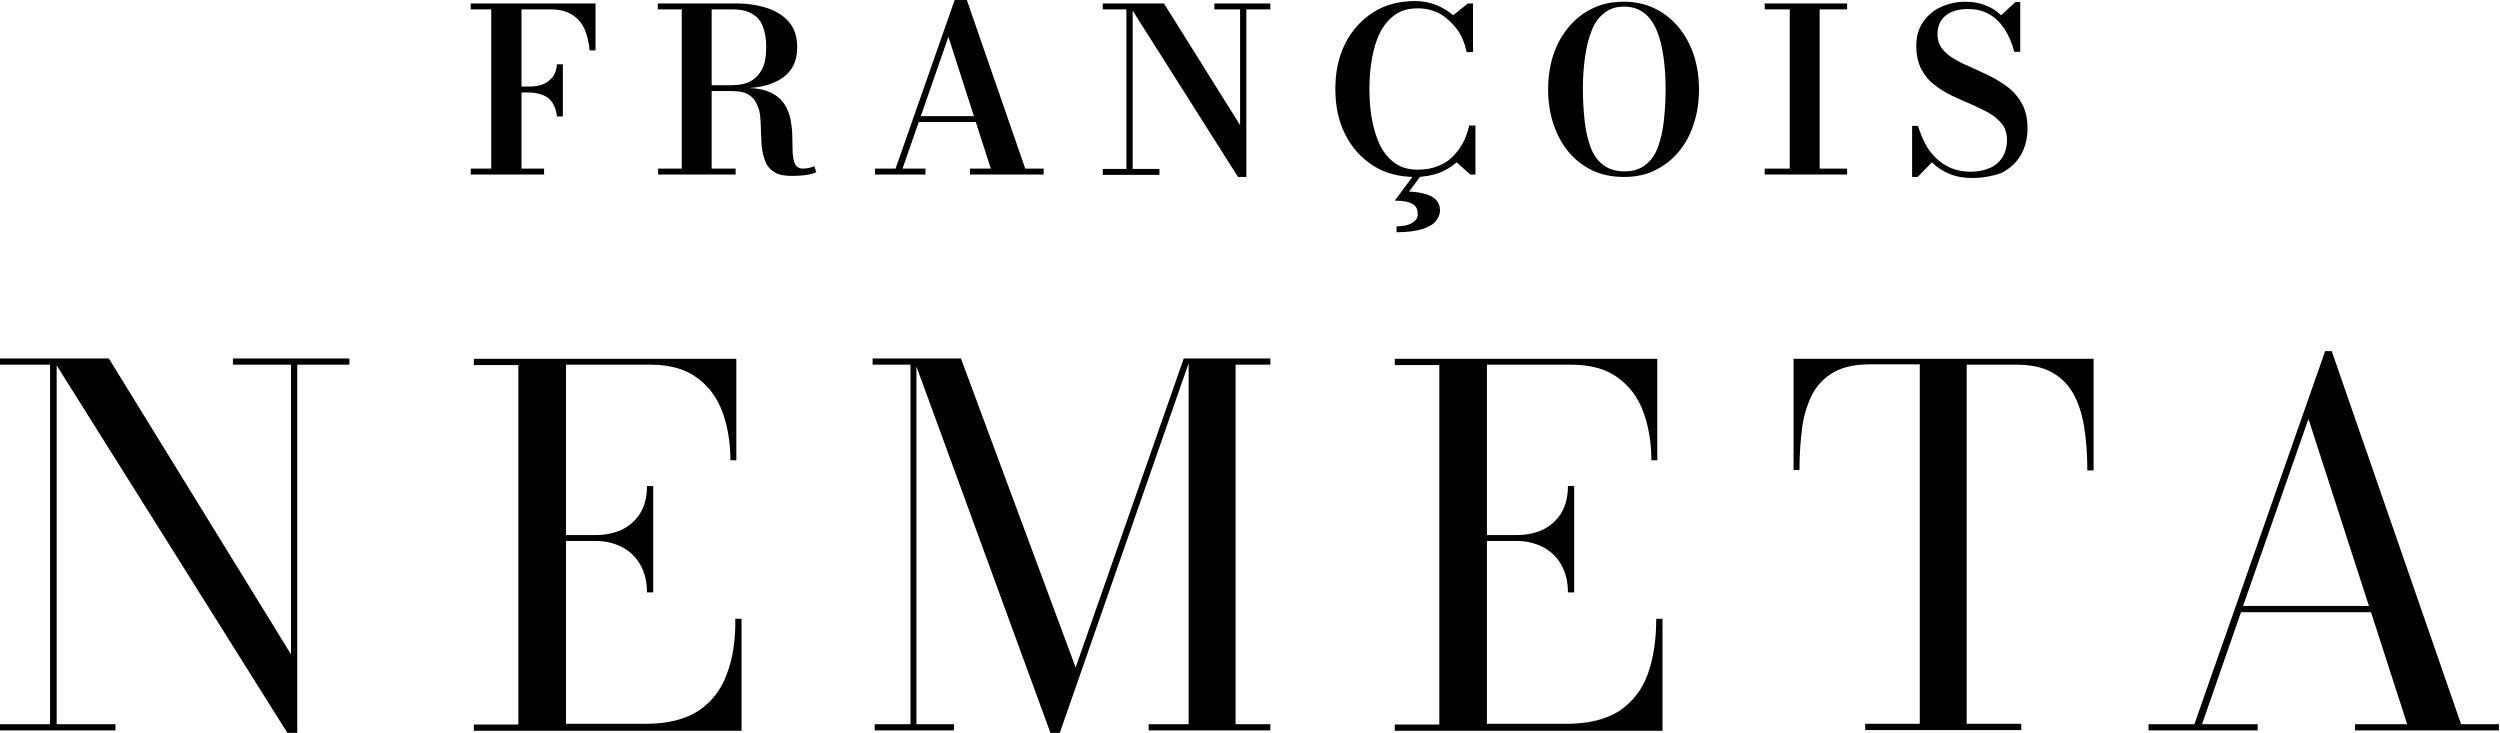 <?xml version="1.0" encoding="utf-8"?>
<!-- Generator: $$$/GeneralStr/196=Adobe Illustrator 27.6.0, SVG Export Plug-In . SVG Version: 6.00 Build 0)  -->
<svg version="1.1" id="Calque_1" xmlns="http://www.w3.org/2000/svg" xmlns:xlink="http://www.w3.org/1999/xlink" x="0px" y="0px"
	 viewBox="0 0 719.1 210.8" style="enable-background:new 0 0 719.1 210.8;" xml:space="preserve">
<g>
	<g>
		<path d="M171.3,1v13.5h-1.7c-0.2-2.3-0.7-4.4-1.5-6.2c-0.8-1.8-2-3.1-3.6-4.1c-1.6-1-3.6-1.5-6.1-1.5H150v45.8h6.5v1.7h-21.1v-1.7
			h5.9V2.7h-5.9V1H171.3z M160.2,33.4c-0.2-1.5-0.6-2.7-1.2-3.7s-1.5-1.8-2.7-2.3c-1.1-0.5-2.6-0.8-4.4-0.8h-4.3v-1.7h4.3
			c1.8,0,3.2-0.2,4.4-0.7c1.1-0.5,2-1.2,2.7-2.1s1.1-2.2,1.2-3.6h1.7v15H160.2z"/>
		<path d="M201.1,25.5v-1h9.6c2.1,0,3.9-0.4,5.3-1.2c1.4-0.8,2.5-2,3.3-3.6s1.1-3.7,1.1-6.2c0-2.5-0.4-4.6-1.1-6.2
			c-0.7-1.6-1.8-2.8-3.3-3.5c-1.4-0.8-3.2-1.1-5.3-1.1h-21.5V1h22.5c3.5,0,6.6,0.5,9.2,1.4c2.6,0.9,4.7,2.3,6.2,4.1
			c1.5,1.9,2.2,4.2,2.2,7c0,2.8-0.7,5.2-2.1,6.9c-1.4,1.8-3.4,3-6,3.9c-2.6,0.8-5.8,1.2-9.5,1.2H201.1z M189.3,50.2v-1.7h22.3v1.7
			H189.3z M196.1,49.3V2h8.6v47.3H196.1z M227.8,50.6c-2.1,0-3.8-0.3-4.9-1c-1.2-0.7-2.1-1.6-2.6-2.8c-0.5-1.2-0.9-2.5-1.1-3.9
			s-0.2-3-0.3-4.5c0-1.5-0.1-3-0.2-4.5c-0.1-1.4-0.4-2.8-1-3.9c-0.5-1.2-1.3-2.1-2.4-2.8c-1.1-0.7-2.7-1-4.7-1h-9.5v-0.9h13.2
			c3,0,5.5,0.4,7.3,1.3c1.8,0.8,3.1,2,4,3.3c0.9,1.4,1.5,2.9,1.8,4.5c0.3,1.7,0.5,3.3,0.5,5c0,1.7,0.1,3.2,0.1,4.5
			c0.1,1.4,0.3,2.5,0.7,3.3c0.4,0.8,1.2,1.3,2.2,1.3c0.7,0,1.3-0.1,1.8-0.2c0.5-0.1,1-0.3,1.5-0.5l0.6,1.7c-0.5,0.3-1.4,0.6-2.7,0.8
			C230.9,50.5,229.5,50.6,227.8,50.6z"/>
		<path d="M278.1,0l16.8,48.5h5.3v1.7h-21.2v-1.7h6l-12.2-37.9l-13.2,37.9h6.6v1.7h-14.5v-1.7h5.9L274.6,0H278.1z M263.6,35.1v-1.7
			h21v1.7H263.6z"/>
		<path d="M325.8,1v47.6h7.7v1.7h-16.3v-1.7h6.8V2.7h-6.8V1H325.8z M365.4,1v1.7h-6.9v48.2h-2.4L324.5,1h10.3L356.7,36V2.7h-7.4V1
			H365.4z"/>
		<path d="M407.1,50.9c-4.7,0-8.8-1.1-12.2-3.3s-6.1-5.2-8-9s-2.8-8.1-2.8-13c0-4.9,0.9-9.2,2.8-13c1.9-3.8,4.6-6.8,8-9
			s7.5-3.3,12.2-3.3c2.1,0,4,0.4,5.9,1.1c1.8,0.7,3.5,1.7,5,3l4.2-3.4h1.5V15h-1.8c-0.6-2.6-1.5-4.9-2.9-6.7s-3-3.3-4.9-4.4
			c-1.9-1-4-1.5-6.3-1.5c-2.6,0-4.8,0.6-6.6,1.9c-1.8,1.3-3.2,3-4.3,5.2c-1.1,2.2-1.8,4.7-2.3,7.5c-0.5,2.8-0.7,5.7-0.7,8.6
			c0,3,0.2,5.9,0.7,8.6c0.5,2.8,1.3,5.3,2.3,7.5c1.1,2.2,2.5,3.9,4.3,5.2c1.8,1.3,4,1.9,6.6,1.9c2.1,0,4-0.3,5.7-1
			c1.7-0.6,3.1-1.5,4.3-2.7s2.2-2.5,3-4c0.8-1.5,1.4-3.2,1.8-5h1.8v14.1h-1.5l-3.9-3.5c-1.5,1.3-3.2,2.3-5.2,3.1
			C411.7,50.5,409.5,50.9,407.1,50.9z M401.7,66.8v-1.7c1.9,0,3.4-0.3,4.5-1c1.1-0.6,1.6-1.5,1.6-2.6c0-1-0.3-1.8-0.9-2.4
			c-0.6-0.5-1.4-0.9-2.4-1.1s-2.1-0.3-3.3-0.3l5.8-7.8h2.2l-3.9,5.2c1.8,0.1,3.4,0.3,4.7,0.7c1.3,0.4,2.3,0.9,3.1,1.7
			c0.7,0.8,1.1,1.7,1.1,3c0,1.1-0.4,2.1-1.2,3.1c-0.8,1-2.1,1.7-3.9,2.3C407.1,66.5,404.7,66.8,401.7,66.8z"/>
		<path d="M467.2,50.9c-3.4,0-6.5-0.6-9.2-1.9c-2.7-1.3-5-3.1-6.9-5.4s-3.3-5-4.3-8c-1-3.1-1.5-6.4-1.5-9.9c0-3.5,0.5-6.9,1.5-9.9
			c1-3.1,2.5-5.7,4.4-8c1.9-2.3,4.2-4.1,6.9-5.4c2.7-1.3,5.6-1.9,8.9-1.9c3.3,0,6.2,0.6,8.9,1.9c2.7,1.3,5,3.1,6.9,5.4
			c1.9,2.3,3.4,5,4.4,8c1,3.1,1.5,6.4,1.5,9.9c0,3.5-0.5,6.9-1.5,9.9c-1,3.1-2.4,5.7-4.3,8s-4.2,4.1-6.9,5.4
			C473.7,50.2,470.6,50.9,467.2,50.9z M467.2,49.3c2.5,0,4.5-0.6,6.1-1.9c1.6-1.2,2.8-2.9,3.6-5.1s1.4-4.7,1.7-7.6s0.5-5.9,0.5-9.1
			c0-3.2-0.2-6.3-0.6-9.1c-0.4-2.9-1-5.4-1.9-7.6S474.5,5,473,3.8c-1.5-1.2-3.5-1.9-5.8-1.9s-4.3,0.6-5.8,1.9
			c-1.6,1.2-2.8,2.9-3.6,5.1c-0.9,2.2-1.5,4.7-1.9,7.6c-0.4,2.9-0.6,5.9-0.6,9.1c0,3.2,0.2,6.3,0.5,9.1s0.9,5.4,1.7,7.6
			c0.8,2.2,2,3.9,3.6,5.1C462.6,48.6,464.7,49.3,467.2,49.3z"/>
		<path d="M507.6,50.2v-1.7h7.2V2.7h-7.2V1h23.7v1.7h-7.9v45.8h7.9v1.7H507.6z"/>
		<path d="M567.4,51.2c-2.6,0-4.8-0.4-6.7-1.2s-3.6-1.9-5-3.3l-4.1,4.2H550V36.2h1.7c0.5,1.7,1.2,3.4,2,5s1.9,3,3.1,4.2
			c1.2,1.2,2.7,2.2,4.3,2.9c1.7,0.7,3.6,1.1,5.7,1.1c2.2,0,4-0.4,5.6-1.1s2.8-1.8,3.6-3.1s1.3-3,1.3-4.9c0-1.8-0.5-3.4-1.4-4.6
			c-1-1.2-2.2-2.3-3.8-3.2s-3.3-1.7-5.1-2.5c-1.9-0.8-3.7-1.6-5.6-2.5s-3.6-2-5.1-3.2c-1.6-1.2-2.8-2.8-3.7-4.5
			c-0.9-1.8-1.4-4-1.4-6.6s0.6-4.9,1.9-6.8c1.3-1.9,3-3.4,5.2-4.4s4.5-1.5,7.1-1.5c2,0,3.9,0.3,5.6,1c1.7,0.6,3.3,1.6,4.6,2.9
			l4.1-3.8h1.4v14.3h-1.7c-0.7-2.6-1.7-4.9-2.9-6.7c-1.3-1.9-2.8-3.3-4.5-4.2c-1.8-1-3.8-1.4-6-1.4c-2.8,0-5,0.7-6.5,2
			c-1.5,1.3-2.2,3.1-2.2,5.3c0,1.6,0.5,3,1.4,4.2c0.9,1.1,2.2,2.2,3.7,3c1.5,0.9,3.2,1.7,5.1,2.5c1.8,0.8,3.7,1.7,5.5,2.6
			c1.8,0.9,3.5,2.1,5.1,3.3c1.5,1.3,2.8,2.9,3.7,4.7c0.9,1.8,1.4,4.1,1.4,6.7c0,3-0.7,5.6-2,7.8s-3.2,3.9-5.6,5.1
			C573.2,50.6,570.5,51.2,567.4,51.2z"/>
	</g>
	<g>
		<polygon points="67,104.9 83.7,104.9 83.7,188.2 31.3,103.1 16.3,103.1 15,103.1 0,103.1 0,104.9 14.4,104.9 14.4,208.3 0,208.3 
			0,210.1 33.2,210.1 33.2,208.3 16.3,208.3 16.3,105.1 83.1,211.5 85.5,211.5 85.5,104.9 100.5,104.9 100.5,103.1 67,103.1 		"/>
		<path d="M209.1,193.8c-1.6,4.5-4.4,8.1-8.1,10.6c-3.8,2.5-8.9,3.8-15.4,3.8h-22.8v-52.6h8.6c2.7,0,5.2,0.6,7.4,1.7s4,2.8,5.3,5
			c1.3,2.2,2,4.9,2,8.1h1.8v-30.6h-1.8c0,3.2-0.7,5.8-2,7.9c-1.3,2.1-3.1,3.6-5.3,4.7c-2.2,1-4.7,1.5-7.4,1.5h-8.6v-49H187
			c5.6,0,10,1.2,13.4,3.7c3.4,2.4,5.9,5.8,7.4,9.9s2.3,8.8,2.3,13.9h1.7v-29.2h-75.5v1.8h12.8v103.4h-12.8v1.8h77V178h-1.8
			C211.6,184,210.8,189.3,209.1,193.8z"/>
		<polygon points="341.9,103.1 340.5,103.1 309.4,192 276.4,103.1 263.6,103.1 262.8,103.1 251,103.1 251,104.9 261.9,104.9 
			261.9,208.3 251.6,208.3 251.6,210.1 274.4,210.1 274.4,208.3 263.6,208.3 263.6,105.4 302.4,211.5 304.6,211.5 341.9,104.5 
			341.9,208.3 330.4,208.3 330.4,210.1 365.4,210.1 365.4,208.3 355.4,208.3 355.4,104.9 365.4,104.9 365.4,103.1 342.4,103.1 		"/>
		<path d="M474,193.8c-1.6,4.5-4.4,8.1-8.1,10.6c-3.8,2.5-8.9,3.8-15.4,3.8h-22.8v-52.6h8.6c2.7,0,5.2,0.6,7.4,1.7s4,2.8,5.3,5
			c1.3,2.2,2,4.9,2,8.1h1.8v-30.6h-1.8c0,3.2-0.7,5.8-2,7.9c-1.3,2.1-3.1,3.6-5.3,4.7c-2.2,1-4.7,1.5-7.4,1.5h-8.6v-49h24.2
			c5.6,0,10,1.2,13.4,3.7c3.4,2.4,5.9,5.8,7.4,9.9s2.3,8.8,2.3,13.9h1.7v-29.2h-75.5v1.8H414v103.4h-12.8v1.8h77V178h-1.8
			C476.4,184,475.6,189.3,474,193.8z"/>
		<path d="M515.8,135.2h1.8c0-4.5,0.3-8.6,0.8-12.4c0.5-3.7,1.6-6.9,3-9.6c1.5-2.7,3.5-4.7,6.2-6.2s6.1-2.2,10.3-2.2h14.3v103.4
			h-15.7v1.8h44.9v-1.8h-15.7V104.9H580c4.1,0,7.5,0.7,10.2,2.2c2.7,1.5,4.7,3.5,6.2,6.2c1.5,2.7,2.5,5.9,3.1,9.6
			c0.6,3.7,0.9,7.9,0.9,12.4h1.8v-32.1h-86.3V135.2z"/>
		<path d="M707.9,208.3L670.7,101h-1.9l-37.6,107.3H618v1.8h31.4v-1.8h-16l11.2-32.2h37.4l10.4,32.2h-15v1.8h41.4v-1.8H707.9z
			 M645.2,174.3l18.8-53.8l17.4,53.8H645.2z"/>
	</g>
</g>
</svg>
